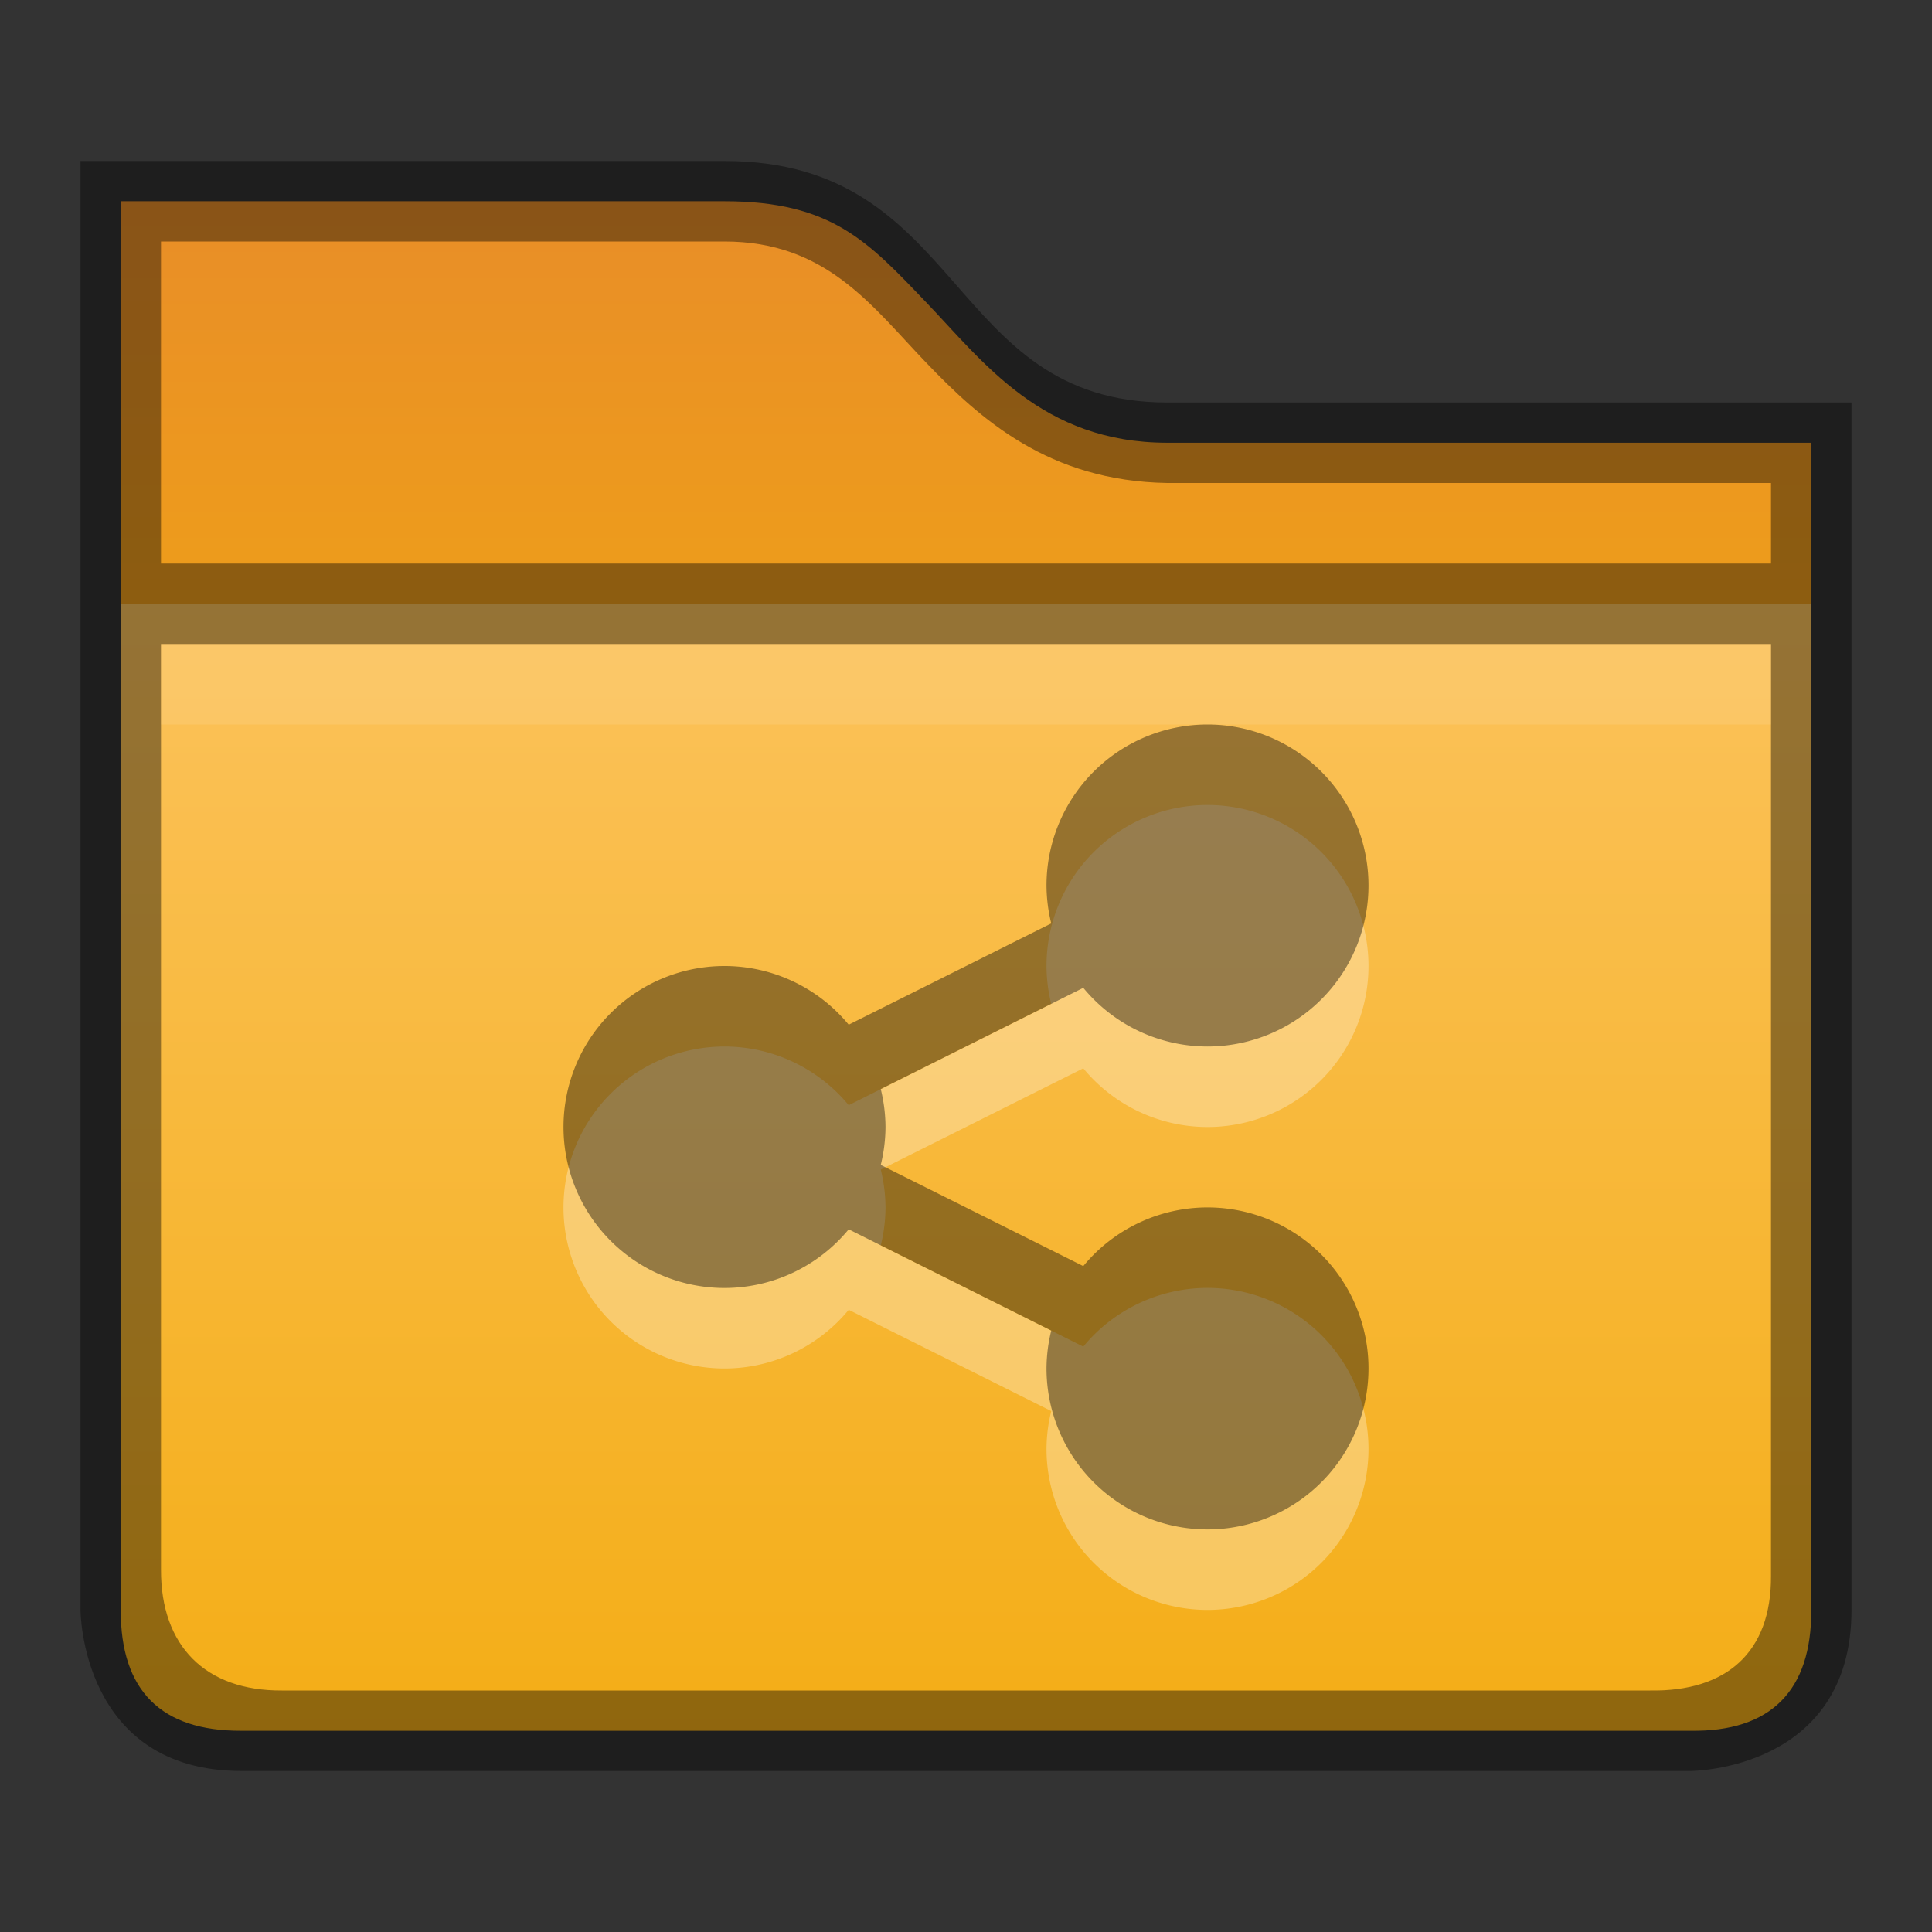 <?xml version="1.0" encoding="UTF-8" standalone="no"?>
<svg id="svg5318" xmlns:rdf="http://www.w3.org/1999/02/22-rdf-syntax-ns#" xmlns="http://www.w3.org/2000/svg" height="24" width="24" version="1.1" xmlns:cc="http://creativecommons.org/ns#" xmlns:dc="http://purl.org/dc/elements/1.1/">
 <rect width="100%" height="100%" fill="#333333" stroke="none"/>
 <defs id="defs5320">
  <linearGradient id="linearGradient5281" x1="364.75" gradientUnits="userSpaceOnUse" x2="364.75" gradientTransform="matrix(.381 0 0 .381 -115.94 -86.847)" y1="230.62" y2="288.38">
   <stop id="stop4970-6" style="stop-color:#ffcc7b" offset="0"/>
   <stop id="stop4972-2" style="stop-color:#f3ab0f" offset="1"/>
  </linearGradient>
  <linearGradient id="linearGradient5284" x1="437" gradientUnits="userSpaceOnUse" x2="437" gradientTransform="translate(-432,-85)" y1="87" y2="97">
   <stop id="stop11361-7" style="stop-color:#e88c29" offset="0"/>
   <stop id="stop11363-5" style="stop-color:#f3ab0f" offset="1"/>
  </linearGradient>
 </defs>
 <path id="path11573" style="color:#000000;text-indent:0;block-progression:tb;text-decoration-line:none;text-transform:none;fill:url(#linearGradient5284)" d="m1.5 2.5v7l21 0.1v-4.1h-8c-1.557 0-2.286-1.005-3-1.75-0.714-0.745-1.167-1.25-2.5-1.25z"/>
 <path id="path11602" style="color:#000000;text-indent:0;block-progression:tb;text-decoration-line:none;text-transform:none;fill:url(#linearGradient5281)" d="m1.5 7.5v12.5c-0.003 1 0.5 1.505 1.5 1.5h18c1 0.015 1.505-0.5 1.5-1.5v-12.5z"/>
 <path id="rect11946" style="color:#000000;opacity:.41" d="m1 2v18s0 2 2 2h18s2 0 2-2v-15h-8.5c-2.75 0-2.5-3-5.5-3zm1 1h7c1.263 0 1.824 0.794 2.5 1.5 0.676 0.706 1.525 1.476 3 1.5h7.5v1h-20zm0 5h20v11.578c0.005 0.948-0.553 1.437-1.5 1.422h-17c-0.947 0.005-1.503-0.553-1.5-1.5z"/>
 <rect id="rect5385" style="opacity:.1;fill:#fff" height="1" width="20" y="8" x="2"/>
 <path id="path4260" style="opacity:.3;fill:#fff" d="m15 10a2 2 0 0 0 -2 2 2 2 0 0 0 0.059 0.471l-2.516 1.258a2 2 0 0 0 -1.543 -0.729 2 2 0 0 0 -2 2 2 2 0 0 0 2 2 2 2 0 0 0 1.543 -0.729l2.516 1.258a2 2 0 0 0 -0.059 0.47 2 2 0 0 0 2 2 2 2 0 0 0 2 -2 2 2 0 0 0 -2 -2 2 2 0 0 0 -1.543 0.729l-2.516-1.257a2 2 0 0 0 0.059 -0.471 2 2 0 0 0 -0.059 -0.471l2.516-1.258a2 2 0 0 0 1.543 0.729 2 2 0 0 0 2 -2 2 2 0 0 0 -2 -2z"/>
 <path id="path4249" style="opacity:.4" d="m15 9a2 2 0 0 0 -2 2 2 2 0 0 0 0.059 0.471l-2.516 1.258a2 2 0 0 0 -1.543 -0.729 2 2 0 0 0 -2 2 2 2 0 0 0 2 2 2 2 0 0 0 1.543 -0.729l2.516 1.258a2 2 0 0 0 -0.059 0.47 2 2 0 0 0 2 2 2 2 0 0 0 2 -2 2 2 0 0 0 -2 -2 2 2 0 0 0 -1.543 0.729l-2.516-1.257a2 2 0 0 0 0.059 -0.471 2 2 0 0 0 -0.059 -0.471l2.516-1.258a2 2 0 0 0 1.543 0.729 2 2 0 0 0 2 -2 2 2 0 0 0 -2 -2z"/>
</svg>
